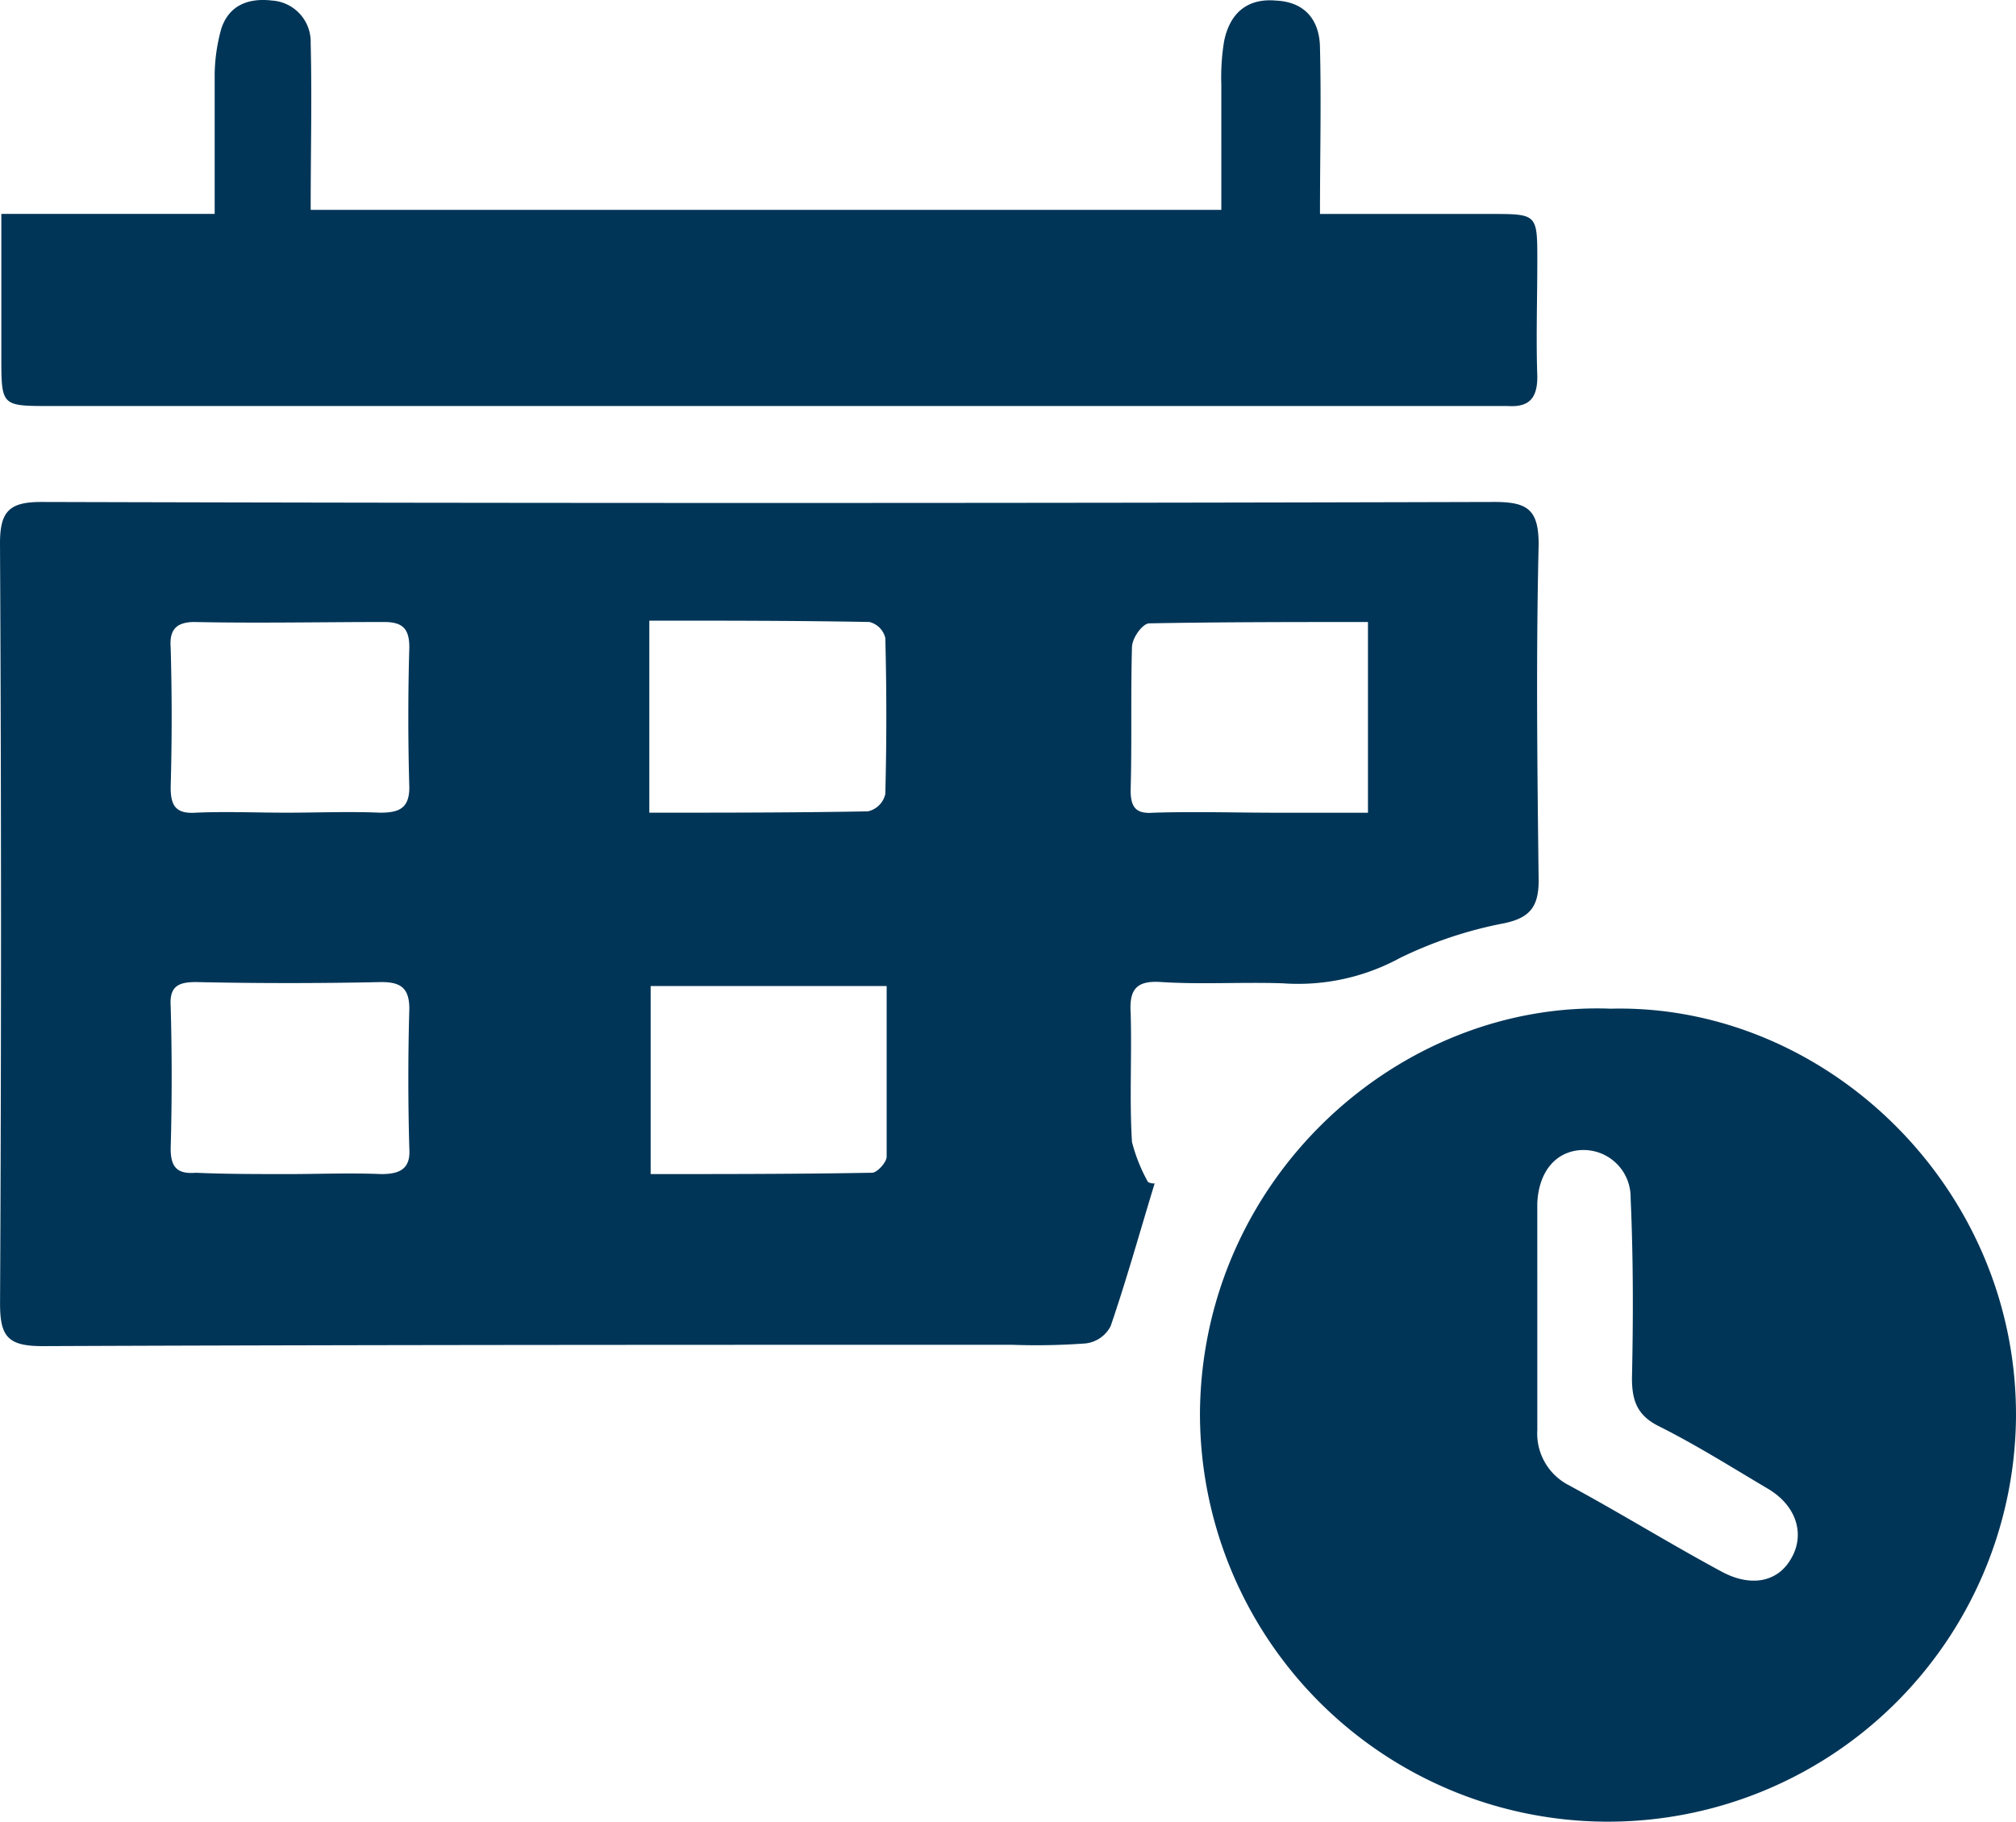 <svg xmlns="http://www.w3.org/2000/svg" viewBox="0 0 170.26 153.864">
  <defs>
    <style>
      .cls-1 {
        fill: #003557;
      }
    </style>
  </defs>
  <g id="Group_22" data-name="Group 22" transform="translate(0 -0.059)">
    <path id="Path_27" data-name="Path 27" class="cls-1" d="M97.515,95.241c-1.239,4.054-2.365,8.107-3.716,12.049a2.721,2.721,0,0,1-2.139,1.464,56.842,56.842,0,0,1-6.193.113c-27.25,0-54.613,0-81.863.113-2.928,0-3.6-.788-3.6-3.6Q.169,73.283,0,41.191c0-2.7.788-3.491,3.491-3.491,40.875.113,81.863.113,122.738,0,2.815,0,3.716.676,3.716,3.6-.225,9.459-.113,18.917,0,28.376,0,2.252-.788,3.153-2.928,3.6a35.039,35.039,0,0,0-8.783,2.928,18,18,0,0,1-9.909,2.139c-3.491-.113-6.981.113-10.36-.113-2.027-.113-2.59.676-2.477,2.59.113,3.6-.113,7.319.113,10.923a14.118,14.118,0,0,0,1.351,3.378A1.015,1.015,0,0,0,97.515,95.241Zm-73.192-.788c2.59,0,5.18-.113,7.882,0,1.576,0,2.477-.45,2.365-2.139q-.169-5.912,0-11.823c0-1.8-.788-2.252-2.365-2.252-5.18.113-10.472.113-15.652,0-1.464,0-2.252.338-2.139,2.027.113,4.054.113,7.995,0,12.049,0,1.689.676,2.139,2.139,2.027C19.03,94.452,21.62,94.452,24.322,94.452ZM74.882,78.575H54.951V94.452c6.306,0,12.5,0,18.692-.113.45,0,1.239-.9,1.239-1.351ZM54.838,63.937c6.306,0,12.386,0,18.467-.113a1.943,1.943,0,0,0,1.464-1.464q.169-6.587,0-13.175a1.832,1.832,0,0,0-1.351-1.351c-6.193-.113-12.274-.113-18.58-.113C54.838,53.352,54.838,58.419,54.838,63.937Zm60.693-16.1c-6.306,0-12.386,0-18.467.113-.563,0-1.464,1.239-1.464,2.027-.113,4.054,0,8.107-.113,12.049,0,1.464.45,2.027,1.914,1.914,3.491-.113,6.981,0,10.36,0h7.77C115.531,58.419,115.531,53.352,115.531,47.834ZM24.21,63.937c2.59,0,5.292-.113,7.882,0,1.576,0,2.477-.338,2.477-2.139q-.169-5.912,0-11.823c0-1.576-.563-2.139-2.139-2.139-5.292,0-10.7.113-15.99,0-1.576,0-2.139.676-2.027,2.139q.169,5.912,0,11.823c0,1.576.45,2.252,2.139,2.139C19.03,63.824,21.62,63.937,24.21,63.937Z" transform="translate(0 4.744)"/>
    <path id="Path_28" data-name="Path 28" class="cls-1" d="M124.682,75.7c18.129-.45,34.457,15.089,34.232,34.682A34.459,34.459,0,0,1,90,109.709C90.225,89.891,106.891,75.027,124.682,75.7Zm-6.193,26.011v9.571a4.906,4.906,0,0,0,2.59,4.617c4.392,2.365,8.558,4.955,12.949,7.319,2.477,1.351,4.729.9,5.855-1.013,1.239-2.027.563-4.5-1.914-5.968-3.04-1.8-6.081-3.716-9.234-5.292-1.8-.9-2.252-2.139-2.252-4.054.113-5.067.113-10.134-.113-15.2a3.983,3.983,0,0,0-4.166-4.054c-2.139.113-3.6,1.8-3.716,4.5Z" transform="translate(11.343 9.531)"/>
    <path id="Path_29" data-name="Path 29" class="cls-1" d="M.1,18.122H18.117V6.3A15,15,0,0,1,18.68,2.47C19.355.443,21.044-.12,22.959.105a3.492,3.492,0,0,1,3.266,3.6c.113,4.617,0,9.234,0,14.075h76.908V7.2a18.781,18.781,0,0,1,.225-3.6c.45-2.365,1.914-3.716,4.392-3.491,2.477.113,3.716,1.689,3.716,4.054.113,4.5,0,9.008,0,13.963h14.413c3.941,0,3.941,0,3.941,3.941,0,3.266-.113,6.531,0,9.8,0,1.8-.676,2.59-2.477,2.477H4.154C.1,34.337.1,34.337.1,30.17.1,26.342.1,22.4.1,18.122Z" transform="translate(0.013 0)"/>
  </g>
</svg>
